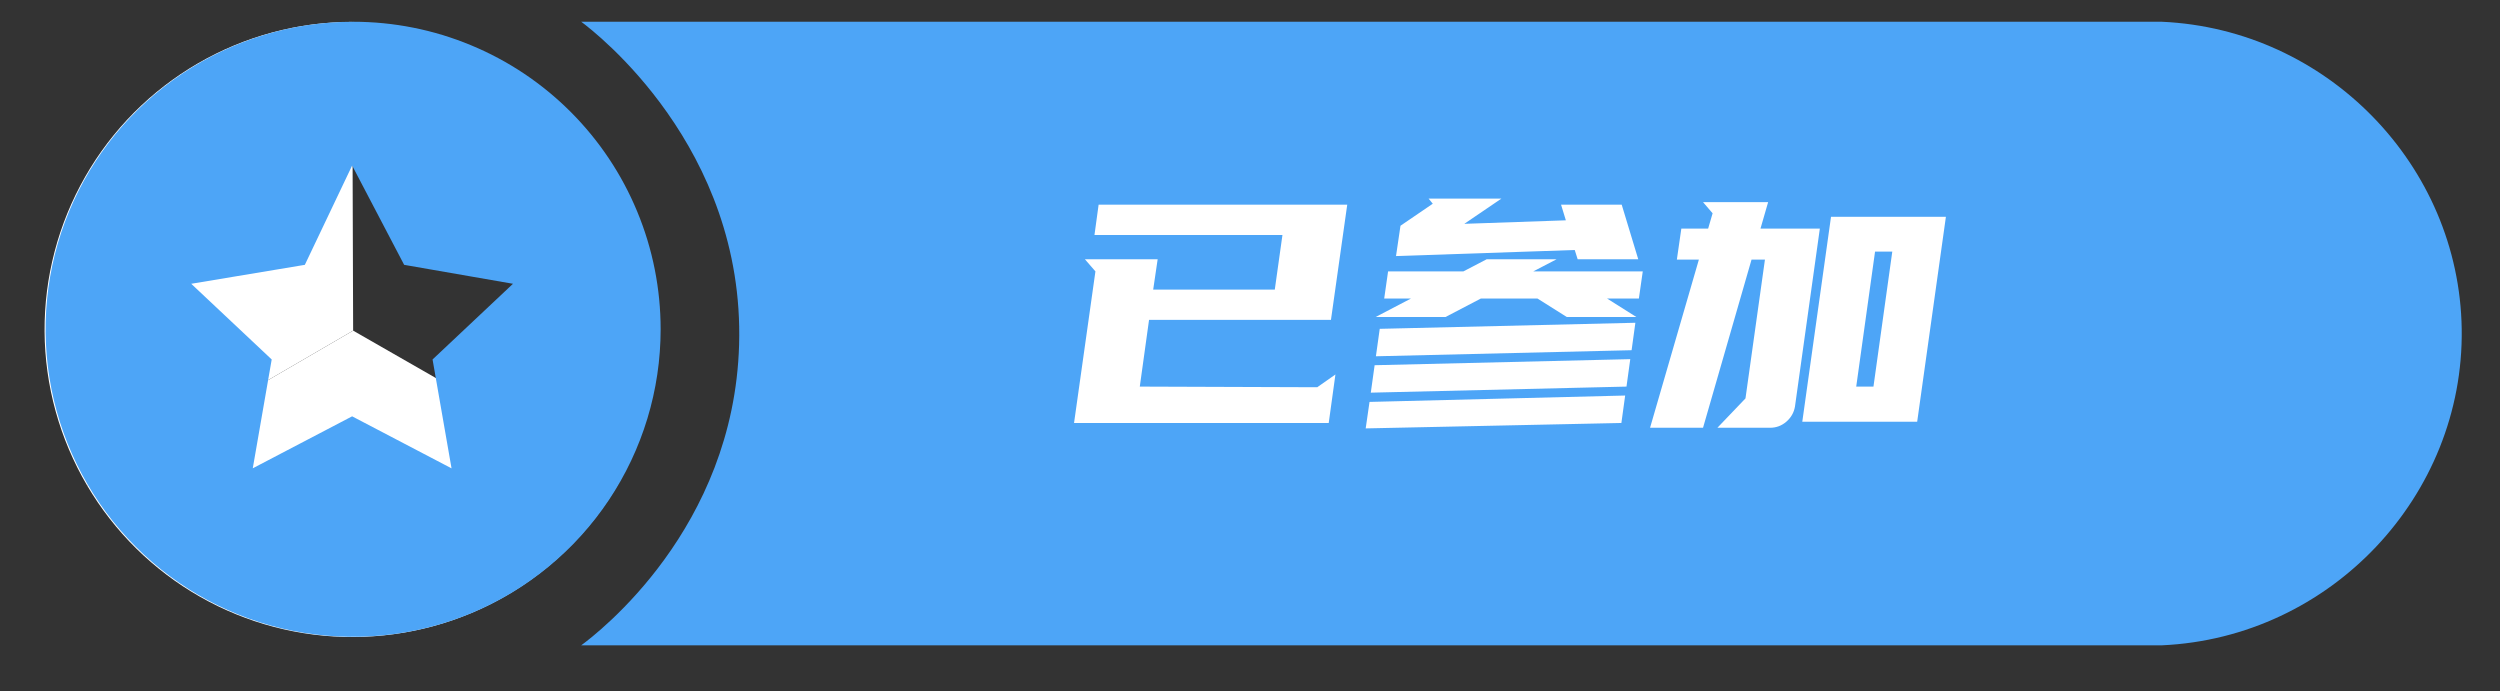 <svg width="47" height="13" viewBox="0 0 47 13" fill="none" xmlns="http://www.w3.org/2000/svg">
<rect x="0" y="0" width="47" height="13" fill="#333333" stroke="none"/>
<path d="M40.643 12.132H10.927C11.245 11.897 13.795 9.94 13.895 6.483C14.003 2.768 11.188 0.602 10.927 0.409H40.643C43.754 0.549 46.235 3.114 46.28 6.184C46.327 9.317 43.82 11.988 40.643 12.132Z" fill="#4DA5F7"/>
<path d="M6.62 0.412C5.601 0.412 4.6 0.681 3.718 1.193C2.837 1.704 2.106 2.439 1.601 3.324C1.095 4.208 0.832 5.211 0.838 6.23C0.844 7.249 1.12 8.248 1.637 9.126L6.639 6.216L6.62 0.412Z" fill="white"/>
<path d="M1.637 9.126C2.15 9.998 2.882 10.72 3.762 11.22C4.641 11.72 5.637 11.981 6.648 11.976C7.66 11.971 8.653 11.701 9.527 11.192C10.402 10.683 11.127 9.954 11.632 9.077L6.639 6.216L1.637 9.126Z" fill="white"/>
<path d="M6.639 0.409C5.495 0.409 4.378 0.748 3.427 1.383C2.476 2.018 1.735 2.921 1.297 3.978C0.86 5.034 0.745 6.197 0.968 7.318C1.192 8.44 1.742 9.47 2.551 10.278C3.359 11.087 4.389 11.637 5.511 11.861C6.632 12.084 7.795 11.969 8.851 11.532C9.908 11.094 10.811 10.353 11.446 9.402C12.081 8.451 12.42 7.334 12.42 6.19C12.42 5.431 12.271 4.679 11.98 3.978C11.69 3.276 11.264 2.639 10.727 2.102C10.19 1.565 9.553 1.139 8.851 0.849C8.15 0.558 7.398 0.409 6.639 0.409V0.409ZM8.489 8.805L6.62 7.827L4.752 8.804L5.108 6.758L3.595 5.335L5.731 4.979L6.62 3.112L7.598 4.979L9.644 5.335L8.132 6.758L8.489 8.805Z" fill="#4DA5F7"/>
<path d="M20.192 7.952L20.594 5.102L20.396 4.874H21.764L21.68 5.444H23.966L24.11 4.418H20.576L20.654 3.848H25.328L25.022 6.014H21.602L21.428 7.268L24.764 7.28L25.106 7.04L24.98 7.952H20.192ZM29.264 4.874L28.826 5.102H30.884L30.811 5.612H30.212L30.764 5.96H29.456L28.904 5.612H27.841L27.175 5.96H25.861L26.527 5.612H26.023L26.096 5.102H27.512L27.95 4.874H29.264ZM29.66 4.874L29.605 4.7L26.245 4.814L26.329 4.244L26.936 3.83L26.858 3.734H28.226L27.529 4.208L29.438 4.142L29.348 3.848H30.488L30.799 4.874H29.66ZM30.674 6.584L25.867 6.698L25.939 6.182L30.745 6.068L30.674 6.584ZM30.578 7.268L25.771 7.382L25.843 6.866L30.649 6.752L30.578 7.268ZM30.482 7.952L25.675 8.054L25.747 7.556L30.553 7.436L30.482 7.952ZM36.583 4.076L36.043 7.928H33.883L34.423 4.076H36.583ZM31.939 4.88H31.525L31.609 4.298H32.113L32.197 4.01L32.017 3.8H33.241L33.097 4.298H34.213L33.745 7.646C33.725 7.758 33.671 7.852 33.583 7.928C33.495 8.004 33.393 8.042 33.277 8.042H32.287L32.815 7.49L33.181 4.88H32.929L32.017 8.042H31.021L31.939 4.88ZM35.221 7.268L35.575 4.73H35.251L34.897 7.268H35.221Z" fill="white"/>
</svg>
